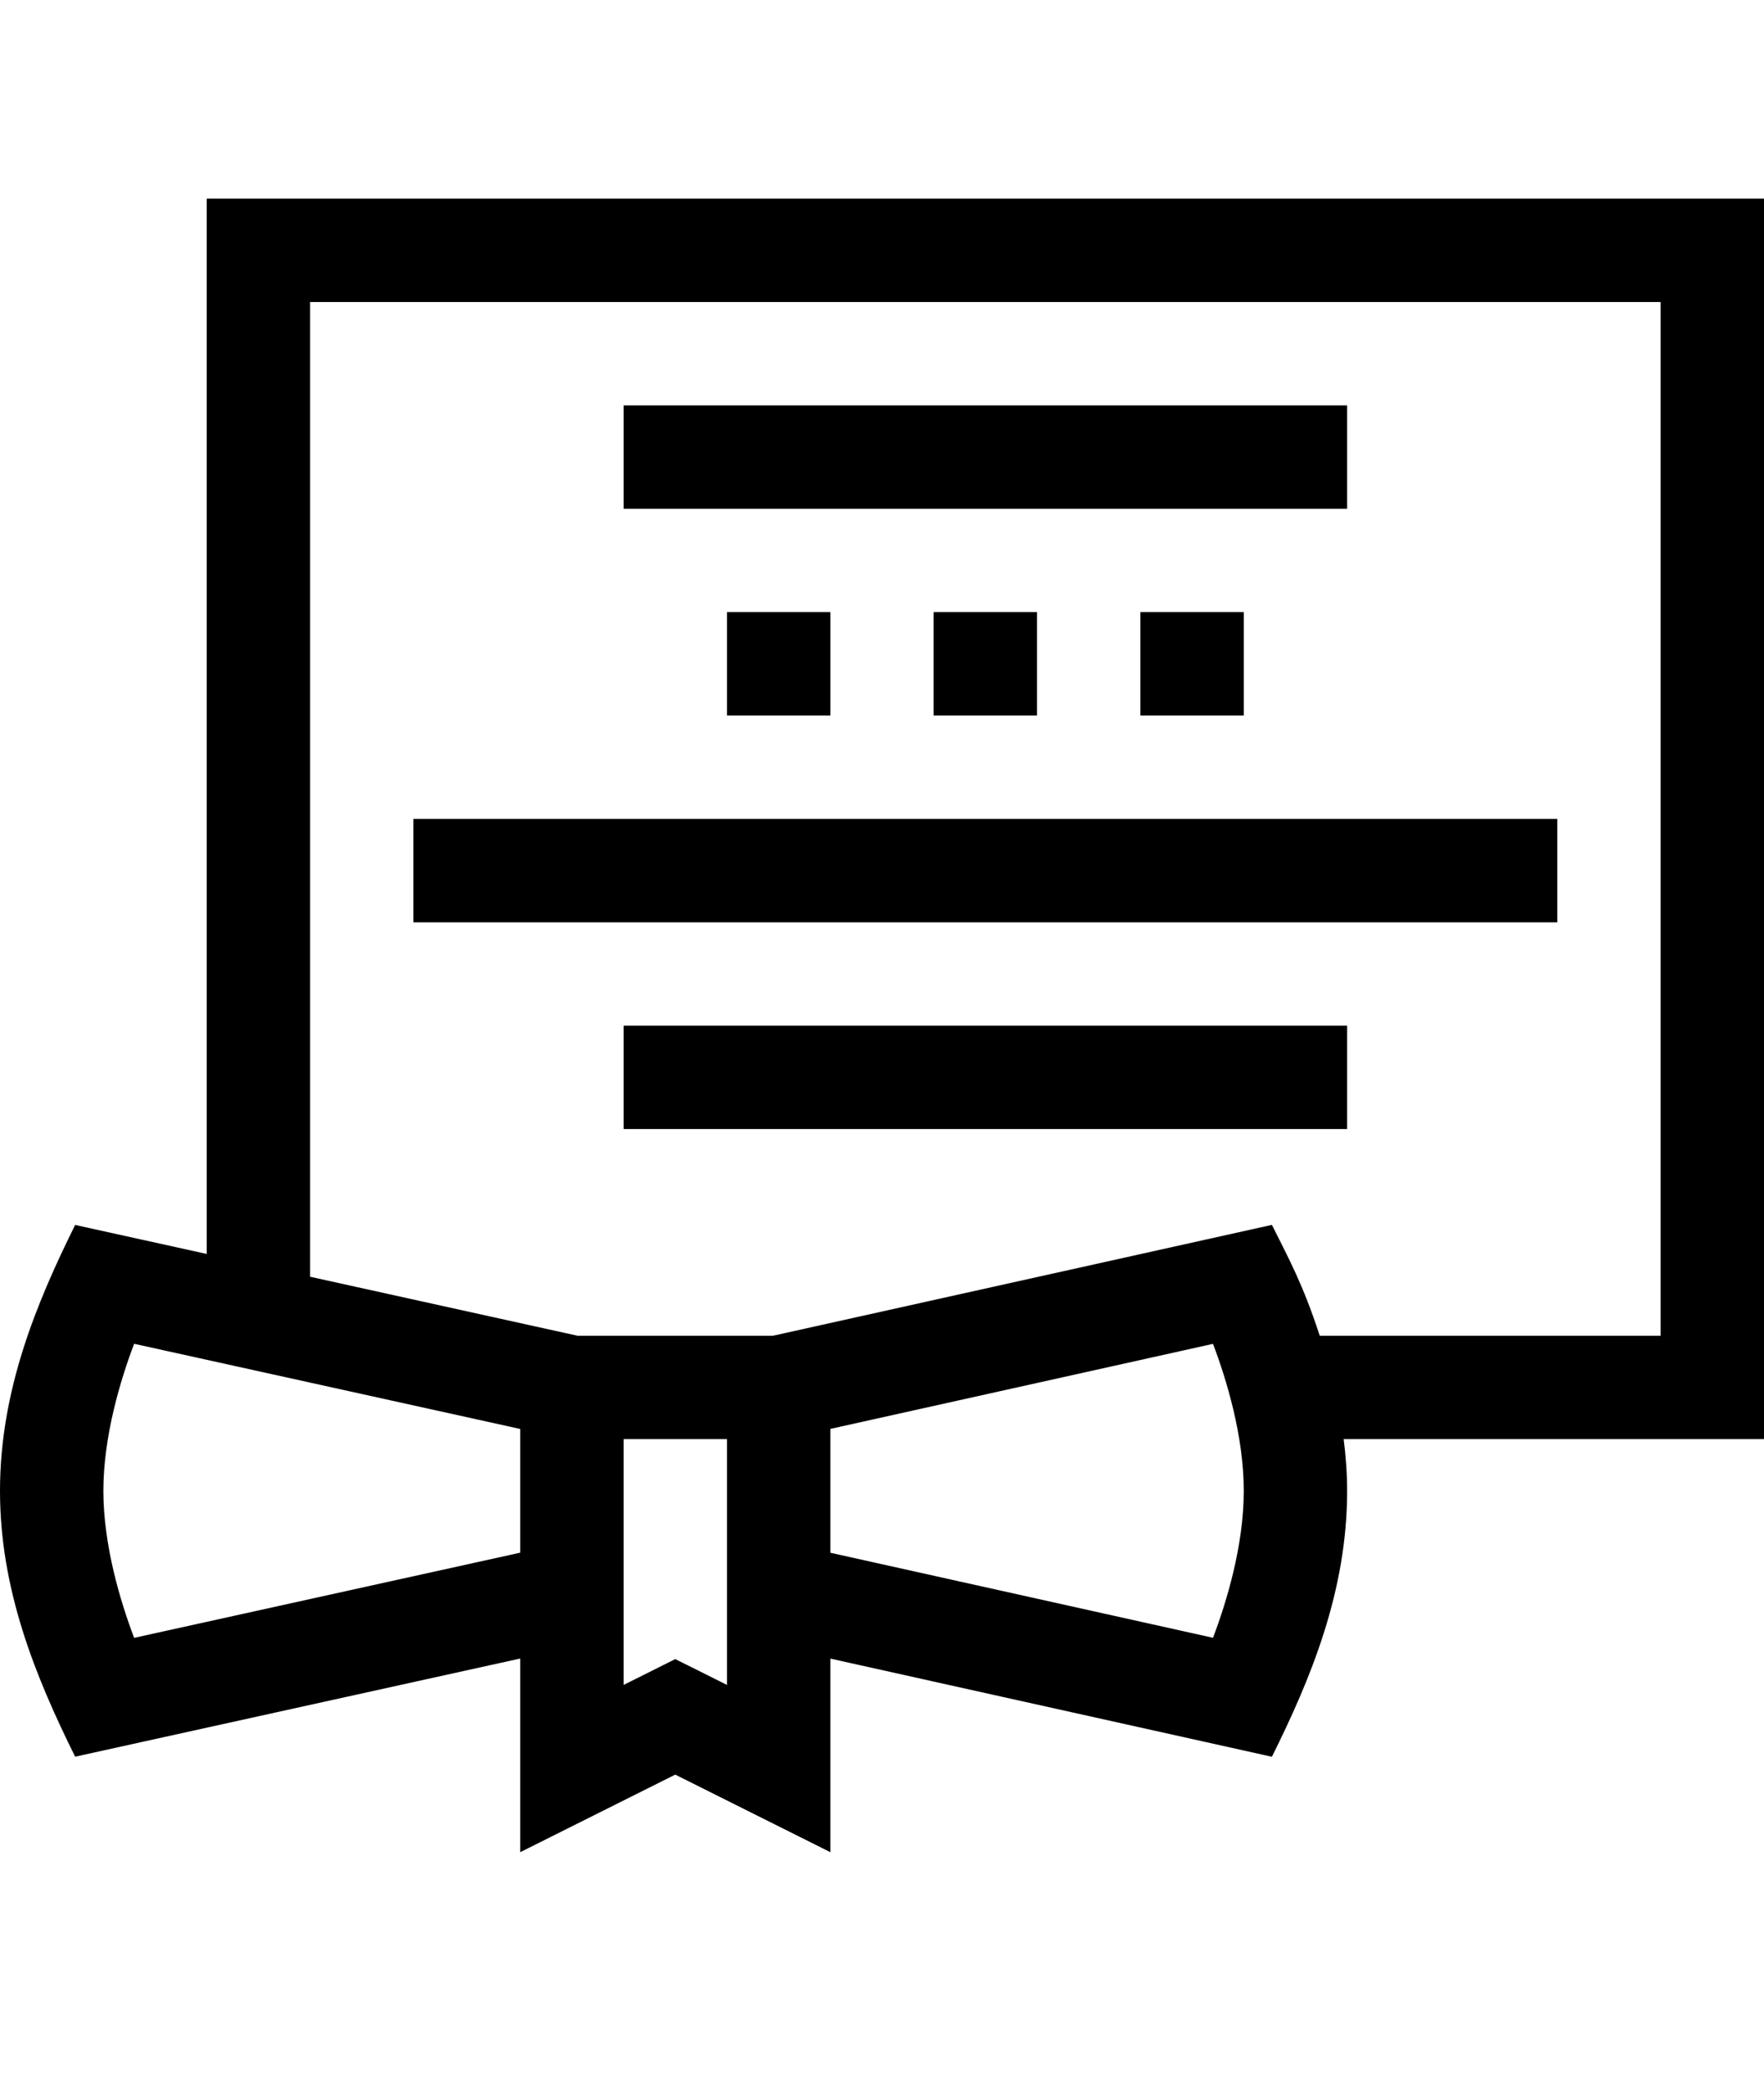 <svg width="27" height="32" viewBox="0 0 25 24" fill="none" xmlns="http://www.w3.org/2000/svg">
<path d="M2.93 14.954L1.065 14.543C0.519 15.645 0 16.884 0 18.311C0 19.71 0.498 20.934 1.065 22.078L7.373 20.687V23.431L9.57 22.332L11.768 23.431V20.688L18.026 22.079C18.569 20.985 19.092 19.744 19.092 18.311C19.092 18.064 19.073 17.818 19.043 17.578H25V0H2.93V14.954ZM1.901 20.394C1.71 19.89 1.465 19.09 1.465 18.311C1.465 17.531 1.71 16.731 1.901 16.227L7.373 17.434V19.187L1.901 20.394ZM10.303 21.061L9.57 20.695L8.838 21.061V17.578H10.303V21.061ZM17.191 20.393L11.768 19.188V17.433L17.191 16.228C17.382 16.732 17.627 17.532 17.627 18.311C17.627 19.09 17.382 19.89 17.191 20.393ZM23.535 1.465V16.113H18.704C18.464 15.379 18.27 15.032 18.026 14.542L10.955 16.113H8.185L4.395 15.277V1.465H23.535Z" fill="black"/>
<path d="M8.838 2.93H19.092V4.395H8.838V2.93Z" fill="black"/>
<path d="M5.859 8.789H22.07V10.254H5.859V8.789Z" fill="black"/>
<path d="M8.838 11.719H19.092V13.184H8.838V11.719Z" fill="black"/>
<path d="M10.303 5.859H11.768V7.324H10.303V5.859Z" fill="black"/>
<path d="M13.232 5.859H14.697V7.324H13.232V5.859Z" fill="black"/>
<path d="M16.162 5.859H17.627V7.324H16.162V5.859Z" fill="black"/>
</svg>
